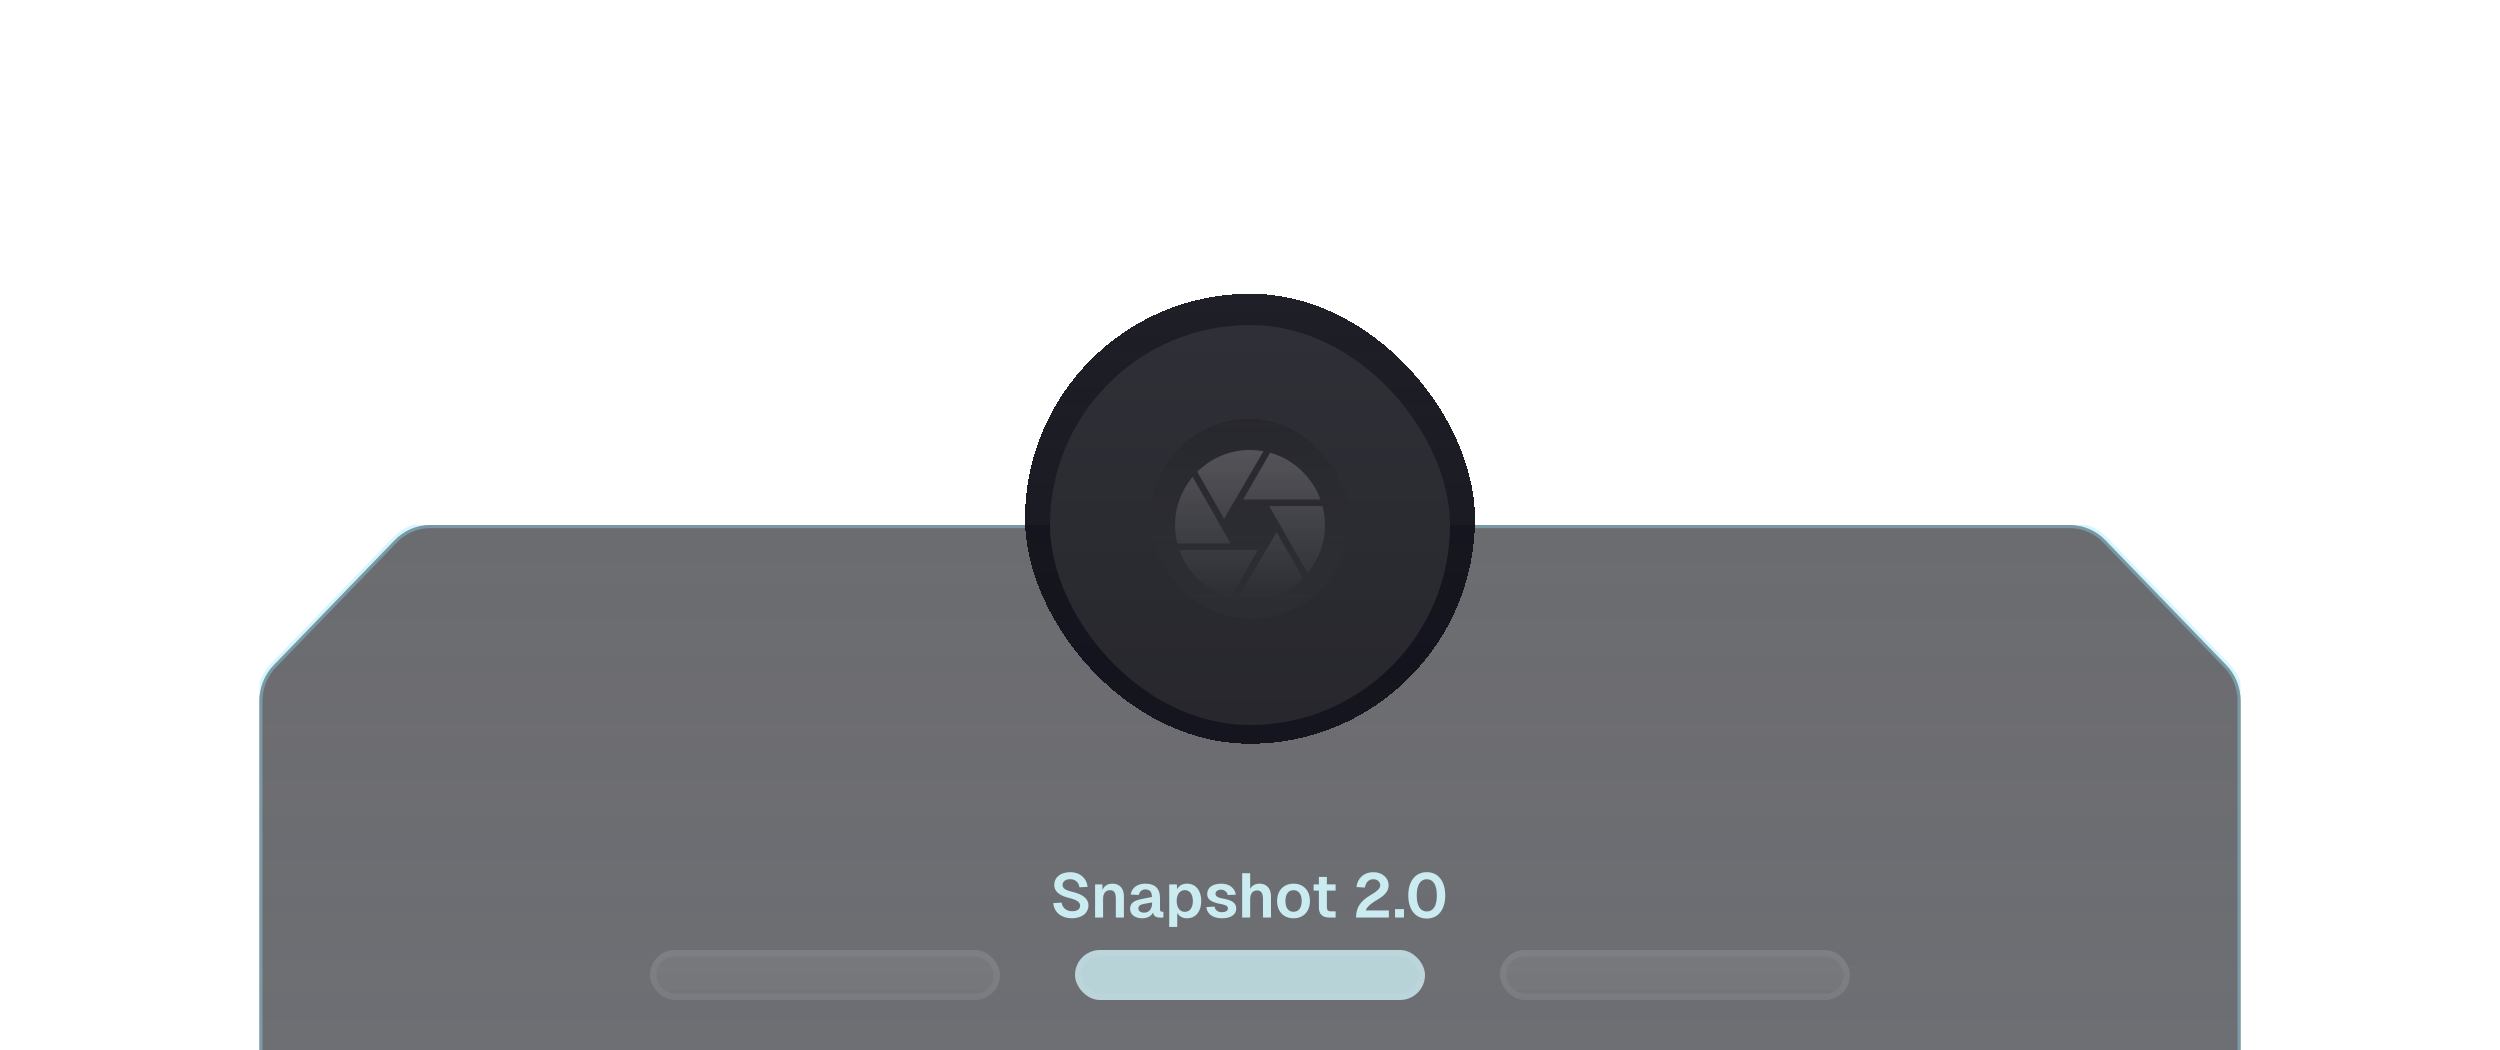 <svg  viewBox="0 0 400 168" fill="none" xmlns="http://www.w3.org/2000/svg">
<mask id="mask0_731_4840" style="mask-type:alpha" maskUnits="userSpaceOnUse" x="0" y="84" width="400" height="84">
<rect y="84" width="400" height="84" fill="url(#paint0_linear_731_4840)"/>
</mask>
<g mask="url(#mask0_731_4840)">
</g>
<g clip-path="url(#clip0_731_4840)">
<g clip-path="url(#clip1_731_4840)">
<path d="M63.15 86.428L43.803 106.416C42.327 107.941 41.5 109.997 41.5 112.138V302H358.5V112.138C358.5 109.997 357.673 107.941 356.197 106.416L336.85 86.428C335.346 84.874 333.294 84 331.153 84H68.847C66.706 84 64.654 84.874 63.15 86.428Z" fill="#11121B" fill-opacity="0.56"/>
<path d="M63.15 86.428L43.803 106.416C42.327 107.941 41.5 109.997 41.5 112.138V302H358.5V112.138C358.5 109.997 357.673 107.941 356.197 106.416L336.85 86.428C335.346 84.874 333.294 84 331.153 84H68.847C66.706 84 64.654 84.874 63.15 86.428Z" fill="url(#paint1_linear_731_4840)" fill-opacity="0.2"/>
<path d="M63.15 86.428L43.803 106.416C42.327 107.941 41.5 109.997 41.5 112.138V302H358.5V112.138C358.5 109.997 357.673 107.941 356.197 106.416L336.85 86.428C335.346 84.874 333.294 84 331.153 84H68.847C66.706 84 64.654 84.874 63.15 86.428Z" stroke="#8EE8FF" stroke-opacity="0.36"/>
<g filter="url(#filter0_d_731_4840)">
<path d="M169.85 142.417C170 143.247 170.59 143.797 171.56 143.797C172.31 143.797 172.82 143.497 172.82 142.917C172.81 142.327 172.31 141.987 171.1 141.687C169.68 141.347 168.68 140.737 168.68 139.597C168.68 138.337 169.72 137.547 171.24 137.547C172.81 137.547 173.87 138.517 174.02 139.907L172.71 139.967C172.61 139.177 172.05 138.667 171.22 138.667C170.5 138.667 169.99 139.037 170.01 139.617C170.02 140.297 170.84 140.507 171.65 140.717C173.13 141.067 174.15 141.737 174.15 142.847C174.15 144.187 172.96 144.927 171.5 144.927C169.83 144.927 168.65 143.977 168.53 142.497L169.85 142.417ZM175.214 139.507H176.374L176.414 140.387C176.694 139.667 177.294 139.387 178.004 139.387C179.184 139.387 179.824 140.207 179.824 141.397V144.807H178.534V141.807C178.534 140.917 178.304 140.427 177.614 140.427C176.914 140.427 176.494 140.917 176.494 141.807V144.807H175.214V139.507ZM180.902 141.127C181.112 140.017 181.962 139.387 183.272 139.387C184.802 139.387 185.602 140.177 185.602 141.667V143.487C185.602 143.787 185.732 143.877 185.932 143.877H186.142V144.807L185.842 144.817C185.432 144.827 184.592 144.837 184.492 143.997C184.242 144.527 183.642 144.927 182.722 144.927C181.652 144.927 180.812 144.357 180.812 143.417C180.812 142.397 181.582 142.047 182.832 141.807L184.312 141.517C184.312 140.697 183.962 140.307 183.272 140.307C182.702 140.307 182.332 140.617 182.212 141.197L180.902 141.127ZM182.142 143.377C182.142 143.737 182.452 144.027 183.072 144.027C183.792 144.027 184.342 143.497 184.342 142.457V142.387L183.332 142.567C182.662 142.687 182.142 142.777 182.142 143.377ZM187.079 146.307V139.507H188.299L188.329 140.287C188.619 139.707 189.179 139.387 189.919 139.387C191.439 139.387 192.199 140.627 192.199 142.157C192.199 143.687 191.439 144.927 189.919 144.927C189.209 144.927 188.669 144.627 188.359 144.057V146.307H187.079ZM188.269 142.157C188.269 143.067 188.679 143.897 189.569 143.897C190.469 143.897 190.859 143.087 190.859 142.157C190.859 141.237 190.459 140.417 189.569 140.417C188.669 140.417 188.269 141.257 188.269 142.157ZM196.439 141.207C196.339 140.667 195.869 140.347 195.359 140.347C194.859 140.347 194.469 140.607 194.479 141.037C194.489 141.467 195.019 141.647 195.549 141.747C196.999 141.997 197.799 142.377 197.799 143.387C197.799 144.437 196.779 144.927 195.539 144.927C194.089 144.927 193.109 144.247 193.019 143.127L194.329 143.057C194.429 143.617 194.849 143.957 195.509 143.957C195.949 143.957 196.479 143.797 196.469 143.357C196.469 142.847 195.879 142.767 195.339 142.647C194.029 142.387 193.149 142.047 193.149 141.057C193.149 140.017 194.009 139.387 195.429 139.387C196.669 139.387 197.559 140.057 197.739 141.147L196.439 141.207ZM198.749 137.707H200.029V140.217C200.339 139.617 200.919 139.387 201.569 139.387C202.669 139.387 203.359 140.187 203.359 141.397V144.807H202.079V141.857C202.079 140.947 201.809 140.467 201.149 140.467C200.449 140.467 200.029 140.957 200.029 141.857V144.807H198.749V137.707ZM206.968 144.927C205.378 144.927 204.338 143.837 204.338 142.157C204.338 140.477 205.378 139.387 206.968 139.387C208.548 139.387 209.588 140.477 209.588 142.157C209.588 143.837 208.548 144.927 206.968 144.927ZM205.668 142.157C205.668 143.247 206.138 143.887 206.968 143.887C207.788 143.887 208.268 143.247 208.268 142.157C208.268 141.067 207.788 140.427 206.968 140.427C206.138 140.427 205.668 141.067 205.668 142.157ZM211.019 138.307H212.299V139.507H213.699V140.497H212.299V143.177C212.299 143.587 212.509 143.817 212.899 143.817H213.699V144.807H212.689C211.599 144.807 211.019 144.257 211.019 143.177V140.497H210.179V139.507H211.019V138.307ZM217.039 139.927C217.179 138.547 218.209 137.547 219.729 137.547C221.149 137.547 222.179 138.437 222.179 139.657C222.179 140.737 221.329 141.387 220.329 141.987C219.879 142.227 218.599 143.047 218.549 143.677H222.219V144.807H216.969C216.969 142.707 218.249 141.817 219.619 141.017C220.359 140.567 220.839 140.137 220.839 139.647C220.839 139.087 220.379 138.677 219.729 138.677C219.009 138.677 218.529 139.147 218.379 140.007L217.039 139.927ZM223.205 143.457H224.635V144.807H223.205V143.457ZM228.286 144.967C226.436 144.967 225.326 143.507 225.326 141.267C225.326 139.017 226.436 137.547 228.286 137.547C230.136 137.547 231.236 139.017 231.236 141.267C231.236 143.507 230.136 144.967 228.286 144.967ZM226.676 141.267C226.676 142.927 227.246 143.837 228.286 143.837C229.326 143.837 229.896 142.927 229.896 141.267C229.896 139.597 229.326 138.677 228.286 138.677C227.246 138.677 226.676 139.597 226.676 141.267Z" fill="#CAECF1"/>
</g>
</g>
<g filter="url(#filter1_b_731_4840)">
<rect x="104" y="152" width="56" height="8" rx="4" fill="white" fill-opacity="0.05"/>
<rect x="104" y="152" width="56" height="8" rx="4" fill="url(#paint2_linear_731_4840)"/>
<rect x="104.5" y="152.5" width="55" height="7" rx="3.5" stroke="white" stroke-opacity="0.05"/>
</g>
<g filter="url(#filter2_b_731_4840)">
<rect x="172" y="152" width="56" height="8" rx="4" fill="#CAECF1" fill-opacity="0.8"/>
<rect x="172.5" y="152.5" width="55" height="7" rx="3.5" stroke="white" stroke-opacity="0.05"/>
</g>
<g filter="url(#filter3_b_731_4840)">
<rect x="240" y="152" width="56" height="8" rx="4" fill="white" fill-opacity="0.05"/>
<rect x="240" y="152" width="56" height="8" rx="4" fill="url(#paint3_linear_731_4840)"/>
<rect x="240.5" y="152.5" width="55" height="7" rx="3.5" stroke="white" stroke-opacity="0.05"/>
</g>
</g>
<g filter="url(#filter4_d_731_4840)">
<rect x="164" y="46" width="72" height="72" rx="36" fill="#11121B" fill-opacity="0.96" shape-rendering="crispEdges"/>
<rect x="164" y="46" width="72" height="72" rx="36" fill="url(#paint4_linear_731_4840)" fill-opacity="0.2" shape-rendering="crispEdges"/>
<g filter="url(#filter5_i_731_4840)">
<g clip-path="url(#clip2_731_4840)">
<rect x="168" y="50" width="64" height="64" rx="32" fill="url(#paint5_linear_731_4840)"/>
<g filter="url(#filter6_dddi_731_4840)">
<rect x="184" y="66" width="32" height="32" rx="16" fill="url(#paint6_linear_731_4840)" shape-rendering="crispEdges"/>
</g>
<rect opacity="0.1" x="183.008" y="-7.29" width="40" height="76.8" rx="20" transform="rotate(45 183.008 -7.29)" fill="url(#paint7_linear_731_4840)"/>
<path d="M198.907 77.911L203.216 70.449C205.016 70.914 206.644 71.824 208.099 73.177C209.555 74.531 210.612 76.109 211.272 77.911H198.907ZM195.851 81.013L191.564 73.475C192.696 72.365 193.983 71.509 195.427 70.905C196.87 70.302 198.395 70 200 70C200.34 70 200.729 70.021 201.167 70.063C201.604 70.104 201.936 70.148 202.161 70.192L195.851 81.013ZM188.384 84.973C188.251 84.406 188.153 83.884 188.092 83.405C188.031 82.926 188 82.458 188 82C188 80.593 188.239 79.241 188.716 77.944C189.192 76.646 189.889 75.428 190.805 74.291L196.923 84.975L188.384 84.973ZM196.921 93.603C195.019 93.103 193.322 92.168 191.829 90.797C190.337 89.427 189.295 87.832 188.704 86.013H201.24L196.921 93.603ZM200 94C199.667 94 199.307 93.978 198.92 93.933C198.532 93.889 198.217 93.844 197.973 93.8L204.253 83.141L208.461 90.5C207.347 91.609 206.059 92.47 204.599 93.083C203.138 93.694 201.605 94 200 94ZM209.195 89.711L203.077 78.973H211.617C211.734 79.489 211.827 80.003 211.897 80.516C211.966 81.03 212 81.524 212 82C212 83.436 211.762 84.796 211.285 86.083C210.81 87.368 210.113 88.577 209.195 89.709" fill="url(#paint8_linear_731_4840)"/>
</g>
</g>
</g>
<defs>
<filter id="filter0_d_731_4840" x="164.531" y="135.547" width="70.703" height="16.76" filterUnits="userSpaceOnUse" color-interpolation-filters="sRGB">
<feFlood flood-opacity="0" result="BackgroundImageFix"/>
<feColorMatrix in="SourceAlpha" type="matrix" values="0 0 0 0 0 0 0 0 0 0 0 0 0 0 0 0 0 0 127 0" result="hardAlpha"/>
<feOffset dy="2"/>
<feGaussianBlur stdDeviation="2"/>
<feComposite in2="hardAlpha" operator="out"/>
<feColorMatrix type="matrix" values="0 0 0 0 0.792 0 0 0 0 0.925 0 0 0 0 0.945 0 0 0 0.25 0"/>
<feBlend mode="normal" in2="BackgroundImageFix" result="effect1_dropShadow_731_4840"/>
<feBlend mode="normal" in="SourceGraphic" in2="effect1_dropShadow_731_4840" result="shape"/>
</filter>
<filter id="filter1_b_731_4840" x="72" y="120" width="120" height="72" filterUnits="userSpaceOnUse" color-interpolation-filters="sRGB">
<feFlood flood-opacity="0" result="BackgroundImageFix"/>
<feGaussianBlur in="BackgroundImageFix" stdDeviation="16"/>
<feComposite in2="SourceAlpha" operator="in" result="effect1_backgroundBlur_731_4840"/>
<feBlend mode="normal" in="SourceGraphic" in2="effect1_backgroundBlur_731_4840" result="shape"/>
</filter>
<filter id="filter2_b_731_4840" x="140" y="120" width="120" height="72" filterUnits="userSpaceOnUse" color-interpolation-filters="sRGB">
<feFlood flood-opacity="0" result="BackgroundImageFix"/>
<feGaussianBlur in="BackgroundImageFix" stdDeviation="16"/>
<feComposite in2="SourceAlpha" operator="in" result="effect1_backgroundBlur_731_4840"/>
<feBlend mode="normal" in="SourceGraphic" in2="effect1_backgroundBlur_731_4840" result="shape"/>
</filter>
<filter id="filter3_b_731_4840" x="208" y="120" width="120" height="72" filterUnits="userSpaceOnUse" color-interpolation-filters="sRGB">
<feFlood flood-opacity="0" result="BackgroundImageFix"/>
<feGaussianBlur in="BackgroundImageFix" stdDeviation="16"/>
<feComposite in2="SourceAlpha" operator="in" result="effect1_backgroundBlur_731_4840"/>
<feBlend mode="normal" in="SourceGraphic" in2="effect1_backgroundBlur_731_4840" result="shape"/>
</filter>
<filter id="filter4_d_731_4840" x="164" y="46" width="72" height="73" filterUnits="userSpaceOnUse" color-interpolation-filters="sRGB">
<feFlood flood-opacity="0" result="BackgroundImageFix"/>
<feColorMatrix in="SourceAlpha" type="matrix" values="0 0 0 0 0 0 0 0 0 0 0 0 0 0 0 0 0 0 127 0" result="hardAlpha"/>
<feOffset dy="1"/>
<feComposite in2="hardAlpha" operator="out"/>
<feColorMatrix type="matrix" values="0 0 0 0 0.557 0 0 0 0 0.91 0 0 0 0 1 0 0 0 0.12 0"/>
<feBlend mode="normal" in2="BackgroundImageFix" result="effect1_dropShadow_731_4840"/>
<feBlend mode="normal" in="SourceGraphic" in2="effect1_dropShadow_731_4840" result="shape"/>
</filter>
<filter id="filter5_i_731_4840" x="168" y="50" width="64" height="64" filterUnits="userSpaceOnUse" color-interpolation-filters="sRGB">
<feFlood flood-opacity="0" result="BackgroundImageFix"/>
<feBlend mode="normal" in="SourceGraphic" in2="BackgroundImageFix" result="shape"/>
<feColorMatrix in="SourceAlpha" type="matrix" values="0 0 0 0 0 0 0 0 0 0 0 0 0 0 0 0 0 0 127 0" result="hardAlpha"/>
<feOffset dy="1"/>
<feComposite in2="hardAlpha" operator="arithmetic" k2="-1" k3="1"/>
<feColorMatrix type="matrix" values="0 0 0 0 1 0 0 0 0 1 0 0 0 0 1 0 0 0 0.08 0"/>
<feBlend mode="normal" in2="shape" result="effect1_innerShadow_731_4840"/>
</filter>
<filter id="filter6_dddi_731_4840" x="180" y="60" width="40" height="40" filterUnits="userSpaceOnUse" color-interpolation-filters="sRGB">
<feFlood flood-opacity="0" result="BackgroundImageFix"/>
<feColorMatrix in="SourceAlpha" type="matrix" values="0 0 0 0 0 0 0 0 0 0 0 0 0 0 0 0 0 0 127 0" result="hardAlpha"/>
<feOffset dy="-2"/>
<feGaussianBlur stdDeviation="2"/>
<feComposite in2="hardAlpha" operator="out"/>
<feColorMatrix type="matrix" values="0 0 0 0 1 0 0 0 0 1 0 0 0 0 1 0 0 0 0.02 0"/>
<feBlend mode="normal" in2="BackgroundImageFix" result="effect1_dropShadow_731_4840"/>
<feColorMatrix in="SourceAlpha" type="matrix" values="0 0 0 0 0 0 0 0 0 0 0 0 0 0 0 0 0 0 127 0" result="hardAlpha"/>
<feOffset dy="-1"/>
<feComposite in2="hardAlpha" operator="out"/>
<feColorMatrix type="matrix" values="0 0 0 0 1 0 0 0 0 1 0 0 0 0 1 0 0 0 0.06 0"/>
<feBlend mode="normal" in2="effect1_dropShadow_731_4840" result="effect2_dropShadow_731_4840"/>
<feColorMatrix in="SourceAlpha" type="matrix" values="0 0 0 0 0 0 0 0 0 0 0 0 0 0 0 0 0 0 127 0" result="hardAlpha"/>
<feOffset dy="1"/>
<feComposite in2="hardAlpha" operator="out"/>
<feColorMatrix type="matrix" values="0 0 0 0 1 0 0 0 0 1 0 0 0 0 1 0 0 0 0.02 0"/>
<feBlend mode="normal" in2="effect2_dropShadow_731_4840" result="effect3_dropShadow_731_4840"/>
<feBlend mode="normal" in="SourceGraphic" in2="effect3_dropShadow_731_4840" result="shape"/>
<feColorMatrix in="SourceAlpha" type="matrix" values="0 0 0 0 0 0 0 0 0 0 0 0 0 0 0 0 0 0 127 0" result="hardAlpha"/>
<feOffset dy="1"/>
<feGaussianBlur stdDeviation="0.5"/>
<feComposite in2="hardAlpha" operator="arithmetic" k2="-1" k3="1"/>
<feColorMatrix type="matrix" values="0 0 0 0 0 0 0 0 0 0 0 0 0 0 0 0 0 0 0.2 0"/>
<feBlend mode="normal" in2="shape" result="effect4_innerShadow_731_4840"/>
</filter>
<linearGradient id="paint0_linear_731_4840" x1="200" y1="84" x2="200" y2="168" gradientUnits="userSpaceOnUse">
<stop/>
<stop offset="1" stop-opacity="0"/>
</linearGradient>
<linearGradient id="paint1_linear_731_4840" x1="200" y1="84" x2="200" y2="302" gradientUnits="userSpaceOnUse">
<stop stop-color="#343434"/>
<stop offset="1" stop-opacity="0"/>
</linearGradient>
<linearGradient id="paint2_linear_731_4840" x1="132" y1="152" x2="132" y2="160" gradientUnits="userSpaceOnUse">
<stop stop-color="white" stop-opacity="0.03"/>
<stop offset="1" stop-color="white" stop-opacity="0"/>
</linearGradient>
<linearGradient id="paint3_linear_731_4840" x1="268" y1="152" x2="268" y2="160" gradientUnits="userSpaceOnUse">
<stop stop-color="white" stop-opacity="0.03"/>
<stop offset="1" stop-color="white" stop-opacity="0"/>
</linearGradient>
<linearGradient id="paint4_linear_731_4840" x1="200" y1="46" x2="200" y2="118" gradientUnits="userSpaceOnUse">
<stop stop-color="#343434"/>
<stop offset="1" stop-opacity="0"/>
</linearGradient>
<linearGradient id="paint5_linear_731_4840" x1="200" y1="50" x2="200" y2="114" gradientUnits="userSpaceOnUse">
<stop stop-color="#2F3037"/>
<stop offset="1" stop-color="#27272D"/>
</linearGradient>
<linearGradient id="paint6_linear_731_4840" x1="200" y1="66" x2="200" y2="98" gradientUnits="userSpaceOnUse">
<stop stop-color="#27272D"/>
<stop offset="1" stop-color="#2F3037" stop-opacity="0.5"/>
</linearGradient>
<linearGradient id="paint7_linear_731_4840" x1="183.008" y1="31.11" x2="223.008" y2="31.11" gradientUnits="userSpaceOnUse">
<stop stop-opacity="0"/>
<stop offset="0.3" stop-color="white" stop-opacity="0.5"/>
<stop offset="0.5" stop-color="white"/>
<stop offset="0.7" stop-color="white" stop-opacity="0.5"/>
<stop offset="1" stop-opacity="0"/>
</linearGradient>
<linearGradient id="paint8_linear_731_4840" x1="200" y1="70" x2="200" y2="94" gradientUnits="userSpaceOnUse">
<stop stop-color="white" stop-opacity="0.2"/>
<stop offset="1" stop-color="white" stop-opacity="0"/>
</linearGradient>
<clipPath id="clip0_731_4840">
<rect width="400" height="84" fill="white" transform="translate(0 84)"/>
</clipPath>
<clipPath id="clip1_731_4840">
<rect width="317" height="218" fill="white" transform="translate(41.5 84)"/>
</clipPath>
<clipPath id="clip2_731_4840">
<rect x="168" y="50" width="64" height="64" rx="32" fill="white"/>
</clipPath>
</defs>
</svg>
